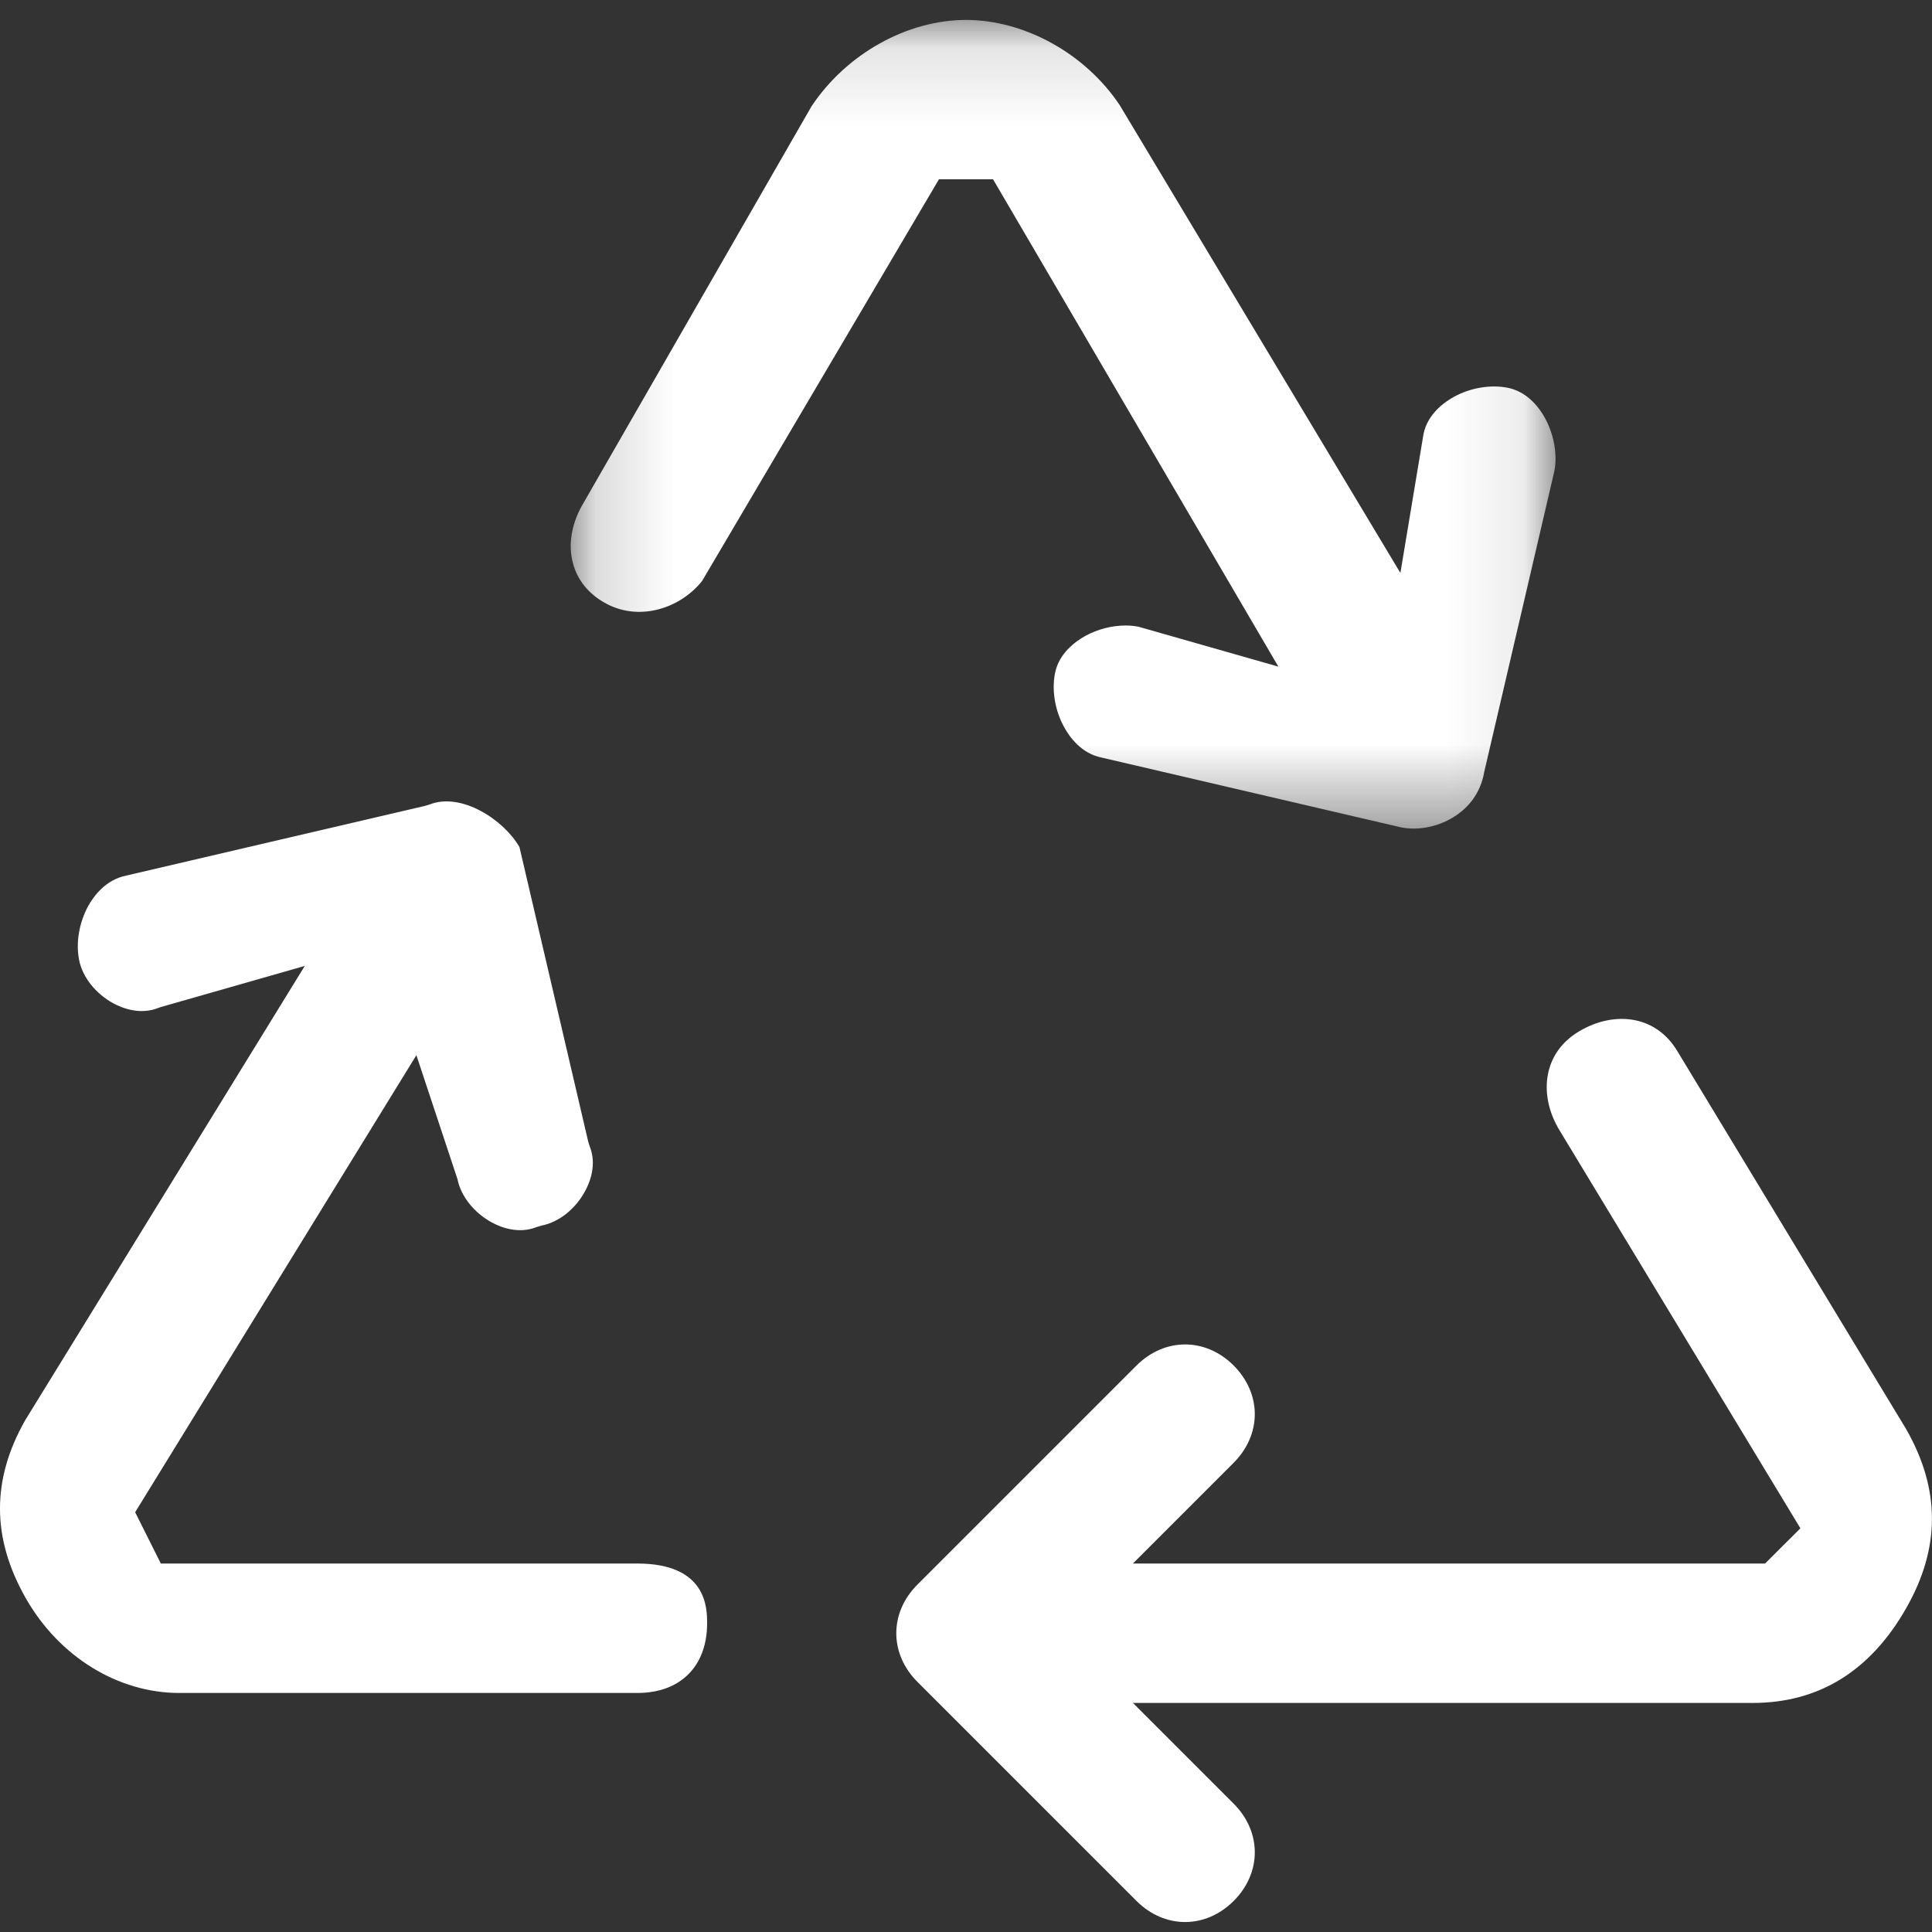 <?xml version="1.0" encoding="UTF-8"?>
<svg width="25px" height="25px" viewBox="0 0 25 25" version="1.1" xmlns="http://www.w3.org/2000/svg" xmlns:xlink="http://www.w3.org/1999/xlink">
    <rect x="0" y="0" width="25" height="25" fill="#333333" stroke="none"/>
    <title>Card icon / 3</title>
    <defs>
        <polygon id="path-1" points="0.169 0.129 12.912 0.129 12.912 10.593 0.169 10.593"></polygon>
    </defs>
    <g id="Card-icon-/-3" stroke="none" stroke-width="1" fill="none" fill-rule="evenodd">
        <g id="Group-8">
            <path d="M8.247,20.232 L2.081,20.232 L1.749,19.568 L5.388,13.654 L5.92,15.259 C5.964,15.48 6.135,15.694 6.365,15.819 C6.48,15.881 6.709,15.972 6.944,15.878 L7.012,15.858 C7.233,15.814 7.447,15.644 7.571,15.413 C7.634,15.298 7.725,15.069 7.631,14.834 L7.613,14.779 L6.722,10.962 C6.525,10.615 5.974,10.245 5.556,10.411 L5.5,10.428 L1.634,11.33 C1.365,11.384 1.212,11.598 1.143,11.721 C1.024,11.937 0.979,12.2 1.024,12.424 C1.068,12.645 1.238,12.859 1.468,12.984 C1.584,13.046 1.812,13.136 2.047,13.043 L2.085,13.03 L3.944,12.499 L0.329,18.373 C-0.111,19.143 -0.111,19.903 0.336,20.685 C0.767,21.439 1.527,21.907 2.32,21.907 L8.247,21.907 C8.804,21.907 9.15,21.562 9.15,21.005 C9.15,20.814 9.15,20.232 8.247,20.232" id="Fill-1" fill="#FFFFFF"></path>
            <g id="Group-5" transform="translate(7.216, 0.129)">
                <mask id="mask-2" fill="white">
                    <use xlink:href="#path-1"></use>
                </mask>
                <g id="Clip-4"></g>
                <path d="M0.335,6.378 C0.191,6.619 0.139,6.876 0.186,7.108 C0.232,7.339 0.37,7.529 0.586,7.658 C1.045,7.934 1.595,7.738 1.87,7.387 L4.934,2.191 L5.634,2.191 L9.326,8.497 L7.513,7.98 C7.46,7.97 7.405,7.965 7.349,7.965 C7.172,7.965 6.985,8.013 6.824,8.102 C6.701,8.171 6.487,8.324 6.436,8.581 C6.391,8.805 6.436,9.068 6.556,9.284 C6.624,9.407 6.777,9.621 7.035,9.673 L10.913,10.577 C11.147,10.624 11.42,10.565 11.633,10.418 C11.769,10.325 11.941,10.151 11.99,9.859 L12.897,5.969 C12.979,5.558 12.731,4.976 12.295,4.889 C12.071,4.844 11.808,4.889 11.592,5.009 C11.469,5.078 11.256,5.231 11.204,5.488 L10.905,7.285 L7.272,1.23 C6.829,0.567 6.045,0.129 5.284,0.129 C4.522,0.129 3.738,0.567 3.286,1.245 L0.335,6.378 Z" id="Fill-3" fill="#FFFFFF" mask="url(#mask-2)"></path>
            </g>
            <path d="M21.705,13.602 C21.575,13.385 21.385,13.247 21.155,13.201 C20.921,13.155 20.665,13.207 20.431,13.347 C20.215,13.476 20.077,13.666 20.031,13.897 C19.985,14.129 20.036,14.386 20.177,14.621 L23.297,19.776 L22.84,20.232 L14.66,20.232 L15.964,18.928 C16.14,18.751 16.237,18.528 16.237,18.299 C16.237,18.07 16.14,17.847 15.964,17.67 C15.782,17.488 15.558,17.397 15.335,17.397 C15.112,17.397 14.889,17.488 14.706,17.67 L11.871,20.505 C11.507,20.869 11.507,21.399 11.871,21.763 L14.706,24.598 C15.071,24.962 15.599,24.962 15.964,24.598 C16.328,24.234 16.328,23.704 15.964,23.34 L14.66,22.036 L22.68,22.036 C23.533,22.036 24.201,21.625 24.664,20.813 C25.11,20.033 25.111,19.275 24.667,18.495 L21.705,13.602 Z" id="Fill-6" fill="#FFFFFF"></path>
        </g>
    </g>
</svg>